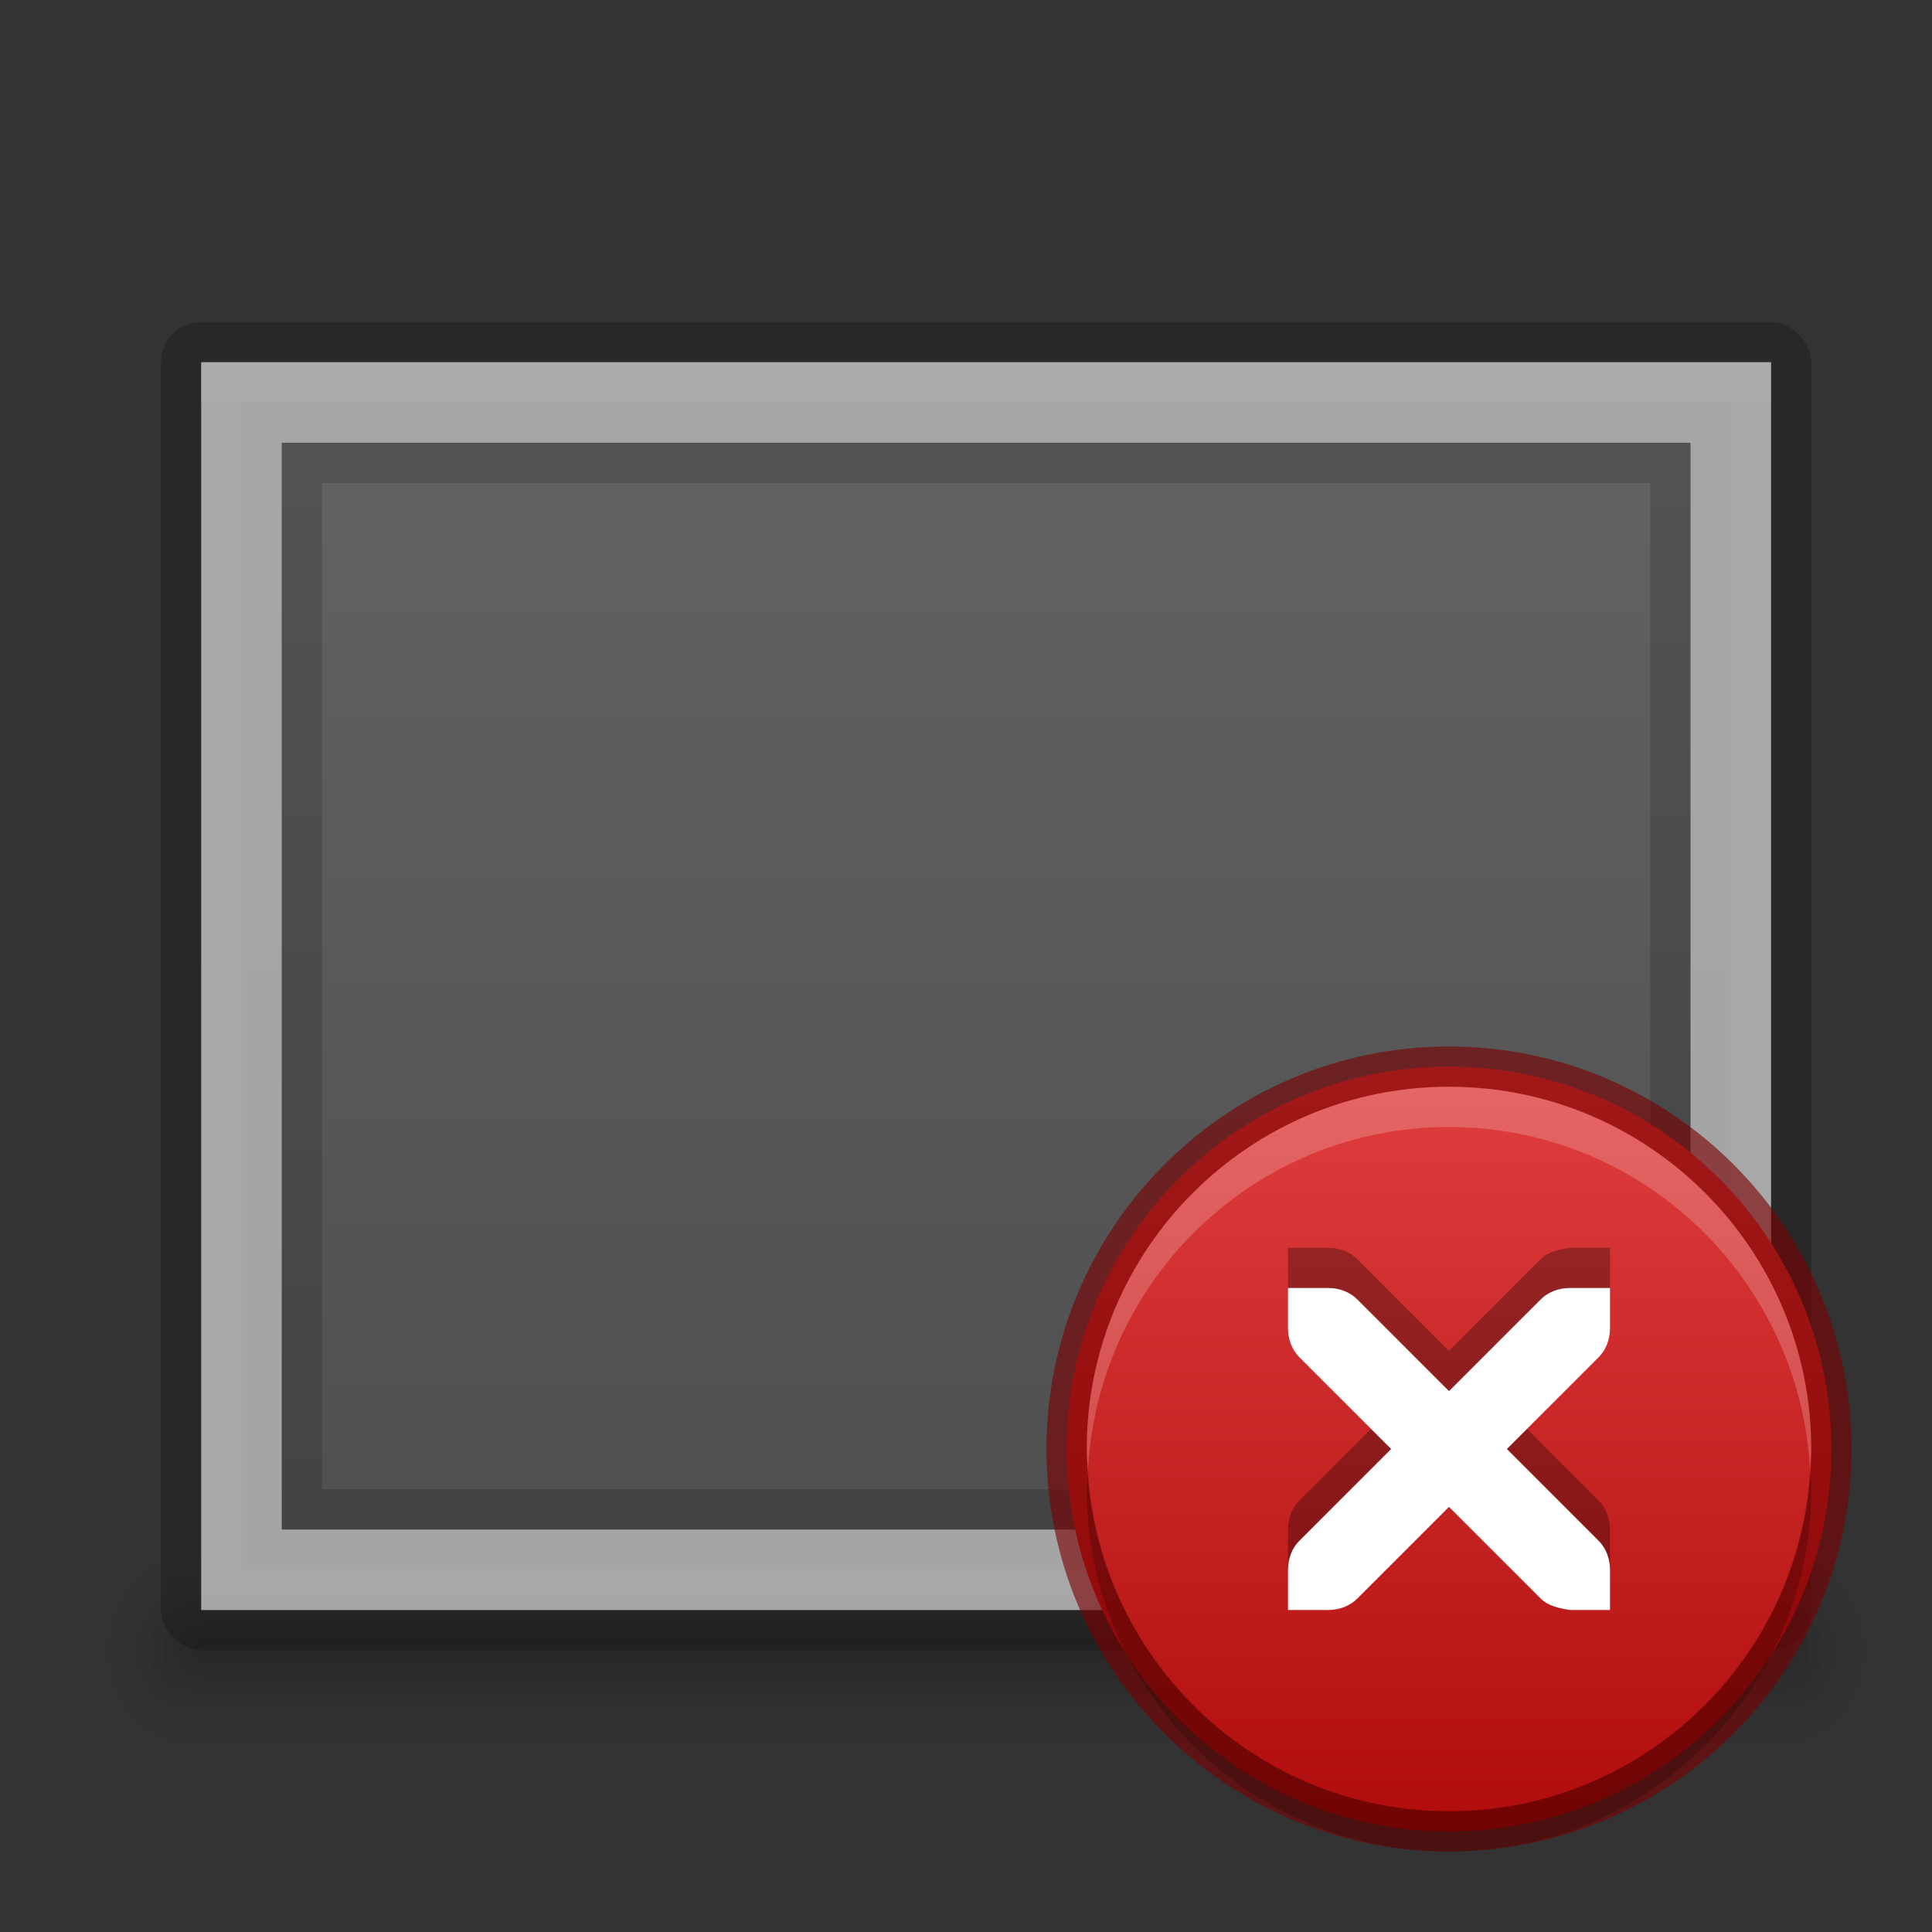 <?xml version="1.0" encoding="UTF-8" standalone="no"?>
<svg xmlns="http://www.w3.org/2000/svg" xmlns:xlink="http://www.w3.org/1999/xlink" xmlns:sodipodi="http://sodipodi.sourceforge.net/DTD/sodipodi-0.dtd" xmlns:inkscape="http://www.inkscape.org/namespaces/inkscape" version="1.1" width="48" height="48">
 <rect width="100%" height="100%" fill="#333333" stroke="none"/>
 <defs id="defs3761">
  <linearGradient inkscape:collect="always" id="linearGradient4125">
   <stop id="stop4127"/>
   <stop offset="1" id="stop4129" stop-opacity="0"/>
  </linearGradient>
  <linearGradient id="linearGradient3810">
   <stop id="stop3812" stop-color="#4cc7e0"/>
   <stop offset="1" id="stop3814" stop-color="#2061be"/>
  </linearGradient>
  <linearGradient id="linearGradient4873">
   <stop id="stop4875" stop-color="#ffffff"/>
   <stop id="stop4877" offset="1" stop-color="#ffffff" stop-opacity="0"/>
  </linearGradient>
  <linearGradient inkscape:collect="always" xlink:href="#linearGradient4873" id="linearGradient3017" gradientUnits="userSpaceOnUse" gradientTransform="matrix(2.115,0,0,2.115,-107.577,31.427)" y1="-12.489" x2="0" y2="-1.462"/>
  <linearGradient inkscape:collect="always" xlink:href="#linearGradient3810" id="linearGradient3816" x1="4.5" x2="43.5" gradientUnits="userSpaceOnUse" gradientTransform="matrix(0,1,-1,0,48,-3e-6)"/>
  <linearGradient inkscape:collect="always" xlink:href="#linearGradient3988" id="linearGradient3965" gradientUnits="userSpaceOnUse" y1="116.26" x2="0" y2="31.773"/>
  <linearGradient id="linearGradient3988">
   <stop id="stop3990" stop-color="#eeeeec"/>
   <stop offset="1" id="stop3992" stop-color="#ffffff"/>
  </linearGradient>
  <radialGradient inkscape:collect="always" xlink:href="#linearGradient26113-9-3-1" id="radialGradient3755" gradientUnits="userSpaceOnUse" gradientTransform="matrix(1,0,0,0.37,0,24.512)" cx="24.85" cy="38.909" r="20.2"/>
  <linearGradient inkscape:collect="always" id="linearGradient26113-9-3-1">
   <stop id="stop26115-7-7-9" stop-color="#000000"/>
   <stop offset="1" id="stop26117-3-7-8" stop-color="#000000" stop-opacity="0"/>
  </linearGradient>
  <radialGradient r="20.2" cy="38.909" cx="24.85" gradientTransform="matrix(1.009,0,0,0.373,-0.211,24.39)" gradientUnits="userSpaceOnUse" id="radialGradient4274" xlink:href="#linearGradient26113-9-3-1" inkscape:collect="always"/>
  <linearGradient inkscape:collect="always" xlink:href="#linearGradient4873" id="linearGradient4140" x1="789" x2="827" gradientUnits="userSpaceOnUse"/>
  <clipPath id="clipPath4130">
   <path id="path4132" d="M 790.438,237 C 789.626,237 789,237.626 789,238.438 l 0,35.094 c 0,0.812 0.626,1.469 1.438,1.469 l 35.125,0 c 0.812,0 1.438,-0.657 1.438,-1.469 l 0,-35.094 C 827,237.626 826.374,237 825.562,237 l -35.125,0 z"/>
  </clipPath>
  <linearGradient inkscape:collect="always" xlink:href="#linearGradient5618" id="linearGradient4083" x1="-1023.86" x2="-984.86" gradientUnits="userSpaceOnUse" gradientTransform="translate(980.362,784)"/>
  <linearGradient id="linearGradient5618">
   <stop id="stop5620" stop-color="#3e3e3e"/>
   <stop offset="1" id="stop5622" stop-color="#595959"/>
  </linearGradient>
  <linearGradient id="linearGradient4094">
   <stop id="stop4096" stop-color="#e28192"/>
   <stop id="stop4317" offset="0.259" stop-color="#f7d6c7"/>
   <stop offset="1" id="stop4098" stop-color="#fffee4"/>
  </linearGradient>
  <clipPath id="clipPath14228">
   <rect id="rect14230" width="32" height="42" x="312" y="231" fill="none" color="#bebebe" stroke-width="0" rx="0"/>
  </clipPath>
  <clipPath id="clipPath3449">
   <rect id="rect3451" width="32" height="42" x="312" y="231" fill="none" color="#bebebe" stroke-width="0" rx="0"/>
  </clipPath>
  <linearGradient inkscape:collect="always" xlink:href="#linearGradient3988-5" id="linearGradient4030" x1="304" x2="352" gradientUnits="userSpaceOnUse"/>
  <linearGradient id="linearGradient3988-5">
   <stop id="stop3990-5" stop-color="#f1f1f1"/>
   <stop offset="1" id="stop3992-0" stop-color="#f4f4f4"/>
  </linearGradient>
  <clipPath id="clipPath3457">
   <rect id="rect3459" width="32" height="42" x="312" y="231" fill="none" color="#bebebe" stroke-width="0" rx="0"/>
  </clipPath>
  <clipPath id="clipPath3461">
   <rect id="rect3463" width="32" height="42" x="312" y="231" fill="none" color="#bebebe" stroke-width="0" rx="0"/>
  </clipPath>
  <linearGradient id="outerBackgroundGradient">
   <stop id="stop3864-8-6" stop-color="#8c166c"/>
   <stop id="stop4409" offset="0.362" stop-color="#ca3561"/>
   <stop offset="1" id="stop3866-9-1" stop-color="#f38f4e"/>
  </linearGradient>
  <linearGradient inkscape:collect="always" xlink:href="#linearGradient3988-5" id="linearGradient3947" gradientUnits="userSpaceOnUse" gradientTransform="matrix(0,-0.175,0.175,0,-4,48.2)" y1="280" x2="0" y2="40"/>
  <linearGradient inkscape:collect="always" xlink:href="#outerBackgroundGradient" id="linearGradient3949" gradientUnits="userSpaceOnUse" gradientTransform="matrix(0,-0.175,0.175,0,-4,1.2)" y1="280" x2="0" y2="40"/>
  <linearGradient inkscape:collect="always" xlink:href="#linearGradient4094" id="linearGradient3951" gradientUnits="userSpaceOnUse" x1="324" x2="332"/>
  <radialGradient inkscape:collect="always" xlink:href="#linearGradient4125" id="radialGradient4131" cx="23.5" cy="40" r="20.5" gradientTransform="matrix(1,0,0,0.098,0,36.098)" gradientUnits="userSpaceOnUse"/>
  <linearGradient inkscape:collect="always" xlink:href="#linearGradient3813" id="linearGradient3123" gradientUnits="userSpaceOnUse" gradientTransform="matrix(0,-0.175,0.175,0,-4,-0.8)" y1="280" x2="0" y2="40"/>
  <linearGradient inkscape:collect="always" xlink:href="#linearGradient3813" id="linearGradient3819" y1="12" x2="0" y2="4" gradientUnits="userSpaceOnUse"/>
  <linearGradient id="linearGradient3813">
   <stop id="stop3815" stop-color="#5a5a5a"/>
   <stop offset="1" id="stop3817" stop-color="#8c8c8c"/>
  </linearGradient>
  <linearGradient y1="15.369" x2="0" y2="40.496" id="linearGradient3097" xlink:href="#linearGradient4873" gradientUnits="userSpaceOnUse" gradientTransform="matrix(0.776,0,0,0.776,-19.982,14.386)"/>
  <linearGradient id="linearGradient3904">
   <stop id="stop3906" stop-color="#858585"/>
   <stop id="stop3908" offset="1" stop-color="#8e8e8e"/>
  </linearGradient>
  <linearGradient inkscape:collect="always" xlink:href="#linearGradient3901" id="linearGradient3879" x1="0.5" x2="21.5" gradientUnits="userSpaceOnUse" gradientTransform="matrix(0,1,-1,0,22,1.2499881e-7)"/>
  <linearGradient id="linearGradient3901">
   <stop id="stop3903" stop-color="#ffffff"/>
   <stop offset="1" id="stop3905" stop-color="#d2d2d2"/>
  </linearGradient>
  <linearGradient x2="15" x1="11" gradientUnits="userSpaceOnUse" id="linearGradient3087" xlink:href="#outerBackgroundGradient-4-3" inkscape:collect="always"/>
  <linearGradient id="outerBackgroundGradient-4-3">
   <stop id="stop3864-8-6-6-4" stop-color="#f0f0f0"/>
   <stop offset="1" id="stop3866-9-1-7-8" stop-color="#f9f9f9"/>
  </linearGradient>
  <linearGradient inkscape:collect="always" xlink:href="#linearGradient3960" id="linearGradient3149" gradientUnits="userSpaceOnUse" y1="45" x2="0" y2="42" gradientTransform="matrix(1.057,0,0,1.667,-4.9,-31.5)"/>
  <linearGradient id="linearGradient3960">
   <stop id="stop3962" stop-opacity="0"/>
   <stop id="stop3970" offset="0.5"/>
   <stop offset="1" id="stop3964" stop-opacity="0"/>
  </linearGradient>
  <radialGradient inkscape:collect="always" xlink:href="#linearGradient4125" id="radialGradient3146" gradientUnits="userSpaceOnUse" gradientTransform="matrix(1.057,0,0,1.25,2.1,-13.375)" cx="40" cy="43.5" r="2"/>
  <radialGradient inkscape:collect="always" xlink:href="#linearGradient4125" id="radialGradient3143" gradientUnits="userSpaceOnUse" gradientTransform="matrix(1.057,0,0,1.25,-4.9,-13.375)" cx="9" cy="43.5" r="2"/>
  <linearGradient inkscape:collect="always" xlink:href="#linearGradient3960" id="linearGradient3158" gradientUnits="userSpaceOnUse" y1="45" x2="0" y2="42" gradientTransform="translate(-3.5,-2.5)"/>
  <radialGradient inkscape:collect="always" xlink:href="#linearGradient4125" id="radialGradient3155" gradientUnits="userSpaceOnUse" gradientTransform="matrix(1,0,0,0.75,3.5,8.375)" cx="40" cy="43.5" r="2"/>
  <radialGradient inkscape:collect="always" xlink:href="#linearGradient4125" id="radialGradient3152" gradientUnits="userSpaceOnUse" gradientTransform="matrix(1,0,0,0.75,-3.5,8.375)" cx="9" cy="43.5" r="2"/>
  <linearGradient inkscape:collect="always" xlink:href="#linearGradient3760" id="linearGradient3802" y1="0" x2="0" y2="22" gradientUnits="userSpaceOnUse"/>
  <linearGradient id="linearGradient3760">
   <stop id="stop3762" stop-color="#e44343"/>
   <stop offset="1" id="stop3764" stop-color="#ac0808"/>
  </linearGradient>
  <linearGradient gradientTransform="translate(25,25)" y2="22" x2="0" y1="0" gradientUnits="userSpaceOnUse" id="linearGradient3021" xlink:href="#linearGradient3760" inkscape:collect="always"/>
 </defs>
 <g inkscape:groupmode="layer" id="layer1" inkscape:label="Background">
  <g id="g3162">
   <path sodipodi:nodetypes="ccccc" inkscape:connector-curvature="0" id="rect3985" d="m 4.614,38.5 39.772,0 0,5 -39.772,0 z" opacity="0.12" fill="url(#linearGradient3149)"/>
   <path d="m 44.386,38.5 0,5 0.529,0 c 0.878,0 1.586,-1.115 1.586,-2.5 0,-1.385 -0.707,-2.5 -1.586,-2.5 l -0.529,0 z" id="path3987" inkscape:connector-curvature="0" opacity="0.12" fill="url(#radialGradient3146)"/>
   <path d="m 3.987,38.5 c -0.824,0 -1.487,1.045 -1.487,2.344 l 0,0.312 c 0,1.298 0.663,2.344 1.487,2.344 l 0.628,0 0,-5 -0.628,0 z" id="path3989" inkscape:connector-curvature="0" opacity="0.12" fill="url(#radialGradient3143)"/>
   <path sodipodi:nodetypes="ccccc" inkscape:connector-curvature="0" id="rect3938" d="m 5.5,39.5 38,0 0,3 -38,0 z" opacity="0.12" fill="url(#linearGradient3158)"/>
   <path inkscape:connector-curvature="0" id="rect3940" d="m 43.5,39.5 0,3 0.5,0 c 0.831,0 1.5,-0.669 1.5,-1.5 0,-0.831 -0.669,-1.5 -1.5,-1.5 l -0.5,0 z" opacity="0.12" fill="url(#radialGradient3155)"/>
   <path inkscape:connector-curvature="0" id="rect3942" d="m 4.906,39.5 c -0.779,0 -1.406,0.627 -1.406,1.406 l 0,0.188 c 0,0.779 0.627,1.406 1.406,1.406 l 0.594,0 0,-3 -0.594,0 z" opacity="0.12" fill="url(#radialGradient3152)"/>
  </g>
  <g id="g3962" opacity="0.6">
   <rect transform="matrix(0,1,1,0,0,0)" id="rect3886" width="33" height="41" x="8" y="4" opacity="0.35" color="#bebebe" stroke-width="0" rx="1"/>
   <rect y="5" x="9" height="39" width="31" id="rect3882" transform="matrix(0,1,1,0,0,0)" fill="url(#linearGradient3947)" color="#bebebe" stroke-width="0" rx="0"/>
   <rect transform="matrix(0,1,-1,0,0,0)" id="rect3383" width="27" height="35" x="11" y="-42" fill="url(#linearGradient3123)" color="#bebebe" stroke-width="0" rx="0"/>
   <path id="rect3888" d="m 7,11 0,27 35,0 0,-27 z m 1,1 33,0 0,25 -33,0 z" inkscape:connector-curvature="0" sodipodi:nodetypes="cccccccccc" opacity="0.2"/>
   <path sodipodi:nodetypes="cccccccccc" inkscape:connector-curvature="0" d="m 5,9 0,31 39,0 0,-31 z m 1,1 37,0 0,29 -37,0 z" id="path3893" opacity="0.4" fill="#ffffff"/>
   <rect y="9" x="5" height="1" width="39" id="rect4018" opacity="0.4" fill="#ffffff"/>
  </g>
 </g>
 <g inkscape:groupmode="layer" id="layer2" inkscape:label="Symbol">
  <path inkscape:connector-curvature="0" d="m 36,26.5 c -5.241,0 -9.5,4.259 -9.5,9.5 0,5.241 4.259,9.5 9.5,9.5 5.241,0 9.5,-4.259 9.5,-9.5 0,-5.241 -4.259,-9.5 -9.5,-9.5 z" id="path4791" fill="url(#linearGradient3021)" fill-rule="evenodd"/>
  <path inkscape:connector-curvature="0" id="path3804" d="m 36,26.5 c -5.241,0 -9.5,4.259 -9.5,9.5 0,5.241 4.259,9.5 9.5,9.5 5.241,0 9.5,-4.259 9.5,-9.5 0,-5.241 -4.259,-9.5 -9.5,-9.5 z" opacity="0.61" fill="none" stroke="#790000"/>
  <path inkscape:connector-curvature="0" d="m 36,27 c -4.97,0 -9,4.03 -9,9 0,0.172 0.022,0.331 0.031,0.5 C 27.296,31.768 31.202,28 36,28 c 4.798,0 8.704,3.768 8.969,8.5 C 44.978,36.331 45,36.172 45,36 45,31.03 40.97,27 36,27 z" id="path3806" opacity="0.2" fill="#ffffff" fill-rule="evenodd"/>
  <path id="path3820" d="m 36,46 c -4.97,0 -9,-4.03 -9,-9 0,-0.172 0.022,-0.331 0.031,-0.5 C 27.296,41.232 31.202,45 36,45 40.798,45 44.704,41.232 44.969,36.5 44.978,36.669 45,36.828 45,37 c 0,4.97 -4.03,9 -9,9 z" inkscape:connector-curvature="0" opacity="0.2" fill-rule="evenodd"/>
  <path sodipodi:nodetypes="cscccscscccscscccscscccsc" inkscape:connector-curvature="0" id="path3830" d="m 32,39 0,-1 c 0,-0.276 0.1,-0.538 0.281,-0.719 L 34.562,35 32.281,32.719 C 32.1,32.538 32,32.276 32,32 l 0,-1 1,0 c 0.276,0 0.538,0.1 0.719,0.281 L 36,33.562 38.281,31.281 C 38.462,31.1 38.728,31.046 39,31 l 1,0 0,1 c 0,0.276 -0.1,0.538 -0.281,0.719 L 37.438,35 39.719,37.281 C 39.9,37.462 40,37.724 40,38 l 0,1 -1,0 c -0.276,0 -0.538,-0.1 -0.719,-0.281 L 36,36.438 33.719,38.719 C 33.538,38.9 33.276,39 33,39 z" opacity="0.3" color="#000000" stroke-width="2"/>
  <path d="m 32,32 0,1 c 0,0.276 0.1,0.538 0.281,0.719 L 34.562,36 32.281,38.281 C 32.1,38.462 32,38.724 32,39 l 0,1 1,0 c 0.276,0 0.538,-0.1 0.719,-0.281 L 36,37.438 38.281,39.719 C 38.462,39.9 38.728,39.954 39,40 l 1,0 0,-1 c 0,-0.276 -0.1,-0.538 -0.281,-0.719 L 37.438,36 39.719,33.719 C 39.9,33.538 40,33.276 40,33 l 0,-1 -1,0 c -0.276,0 -0.538,0.1 -0.719,0.281 L 36,34.562 33.719,32.281 C 33.538,32.1 33.276,32 33,32 z" id="path5757" inkscape:connector-curvature="0" sodipodi:nodetypes="cscccscscccscscccscscccsc" fill="#ffffff" color="#000000" stroke-width="2"/>
 </g>
</svg>
